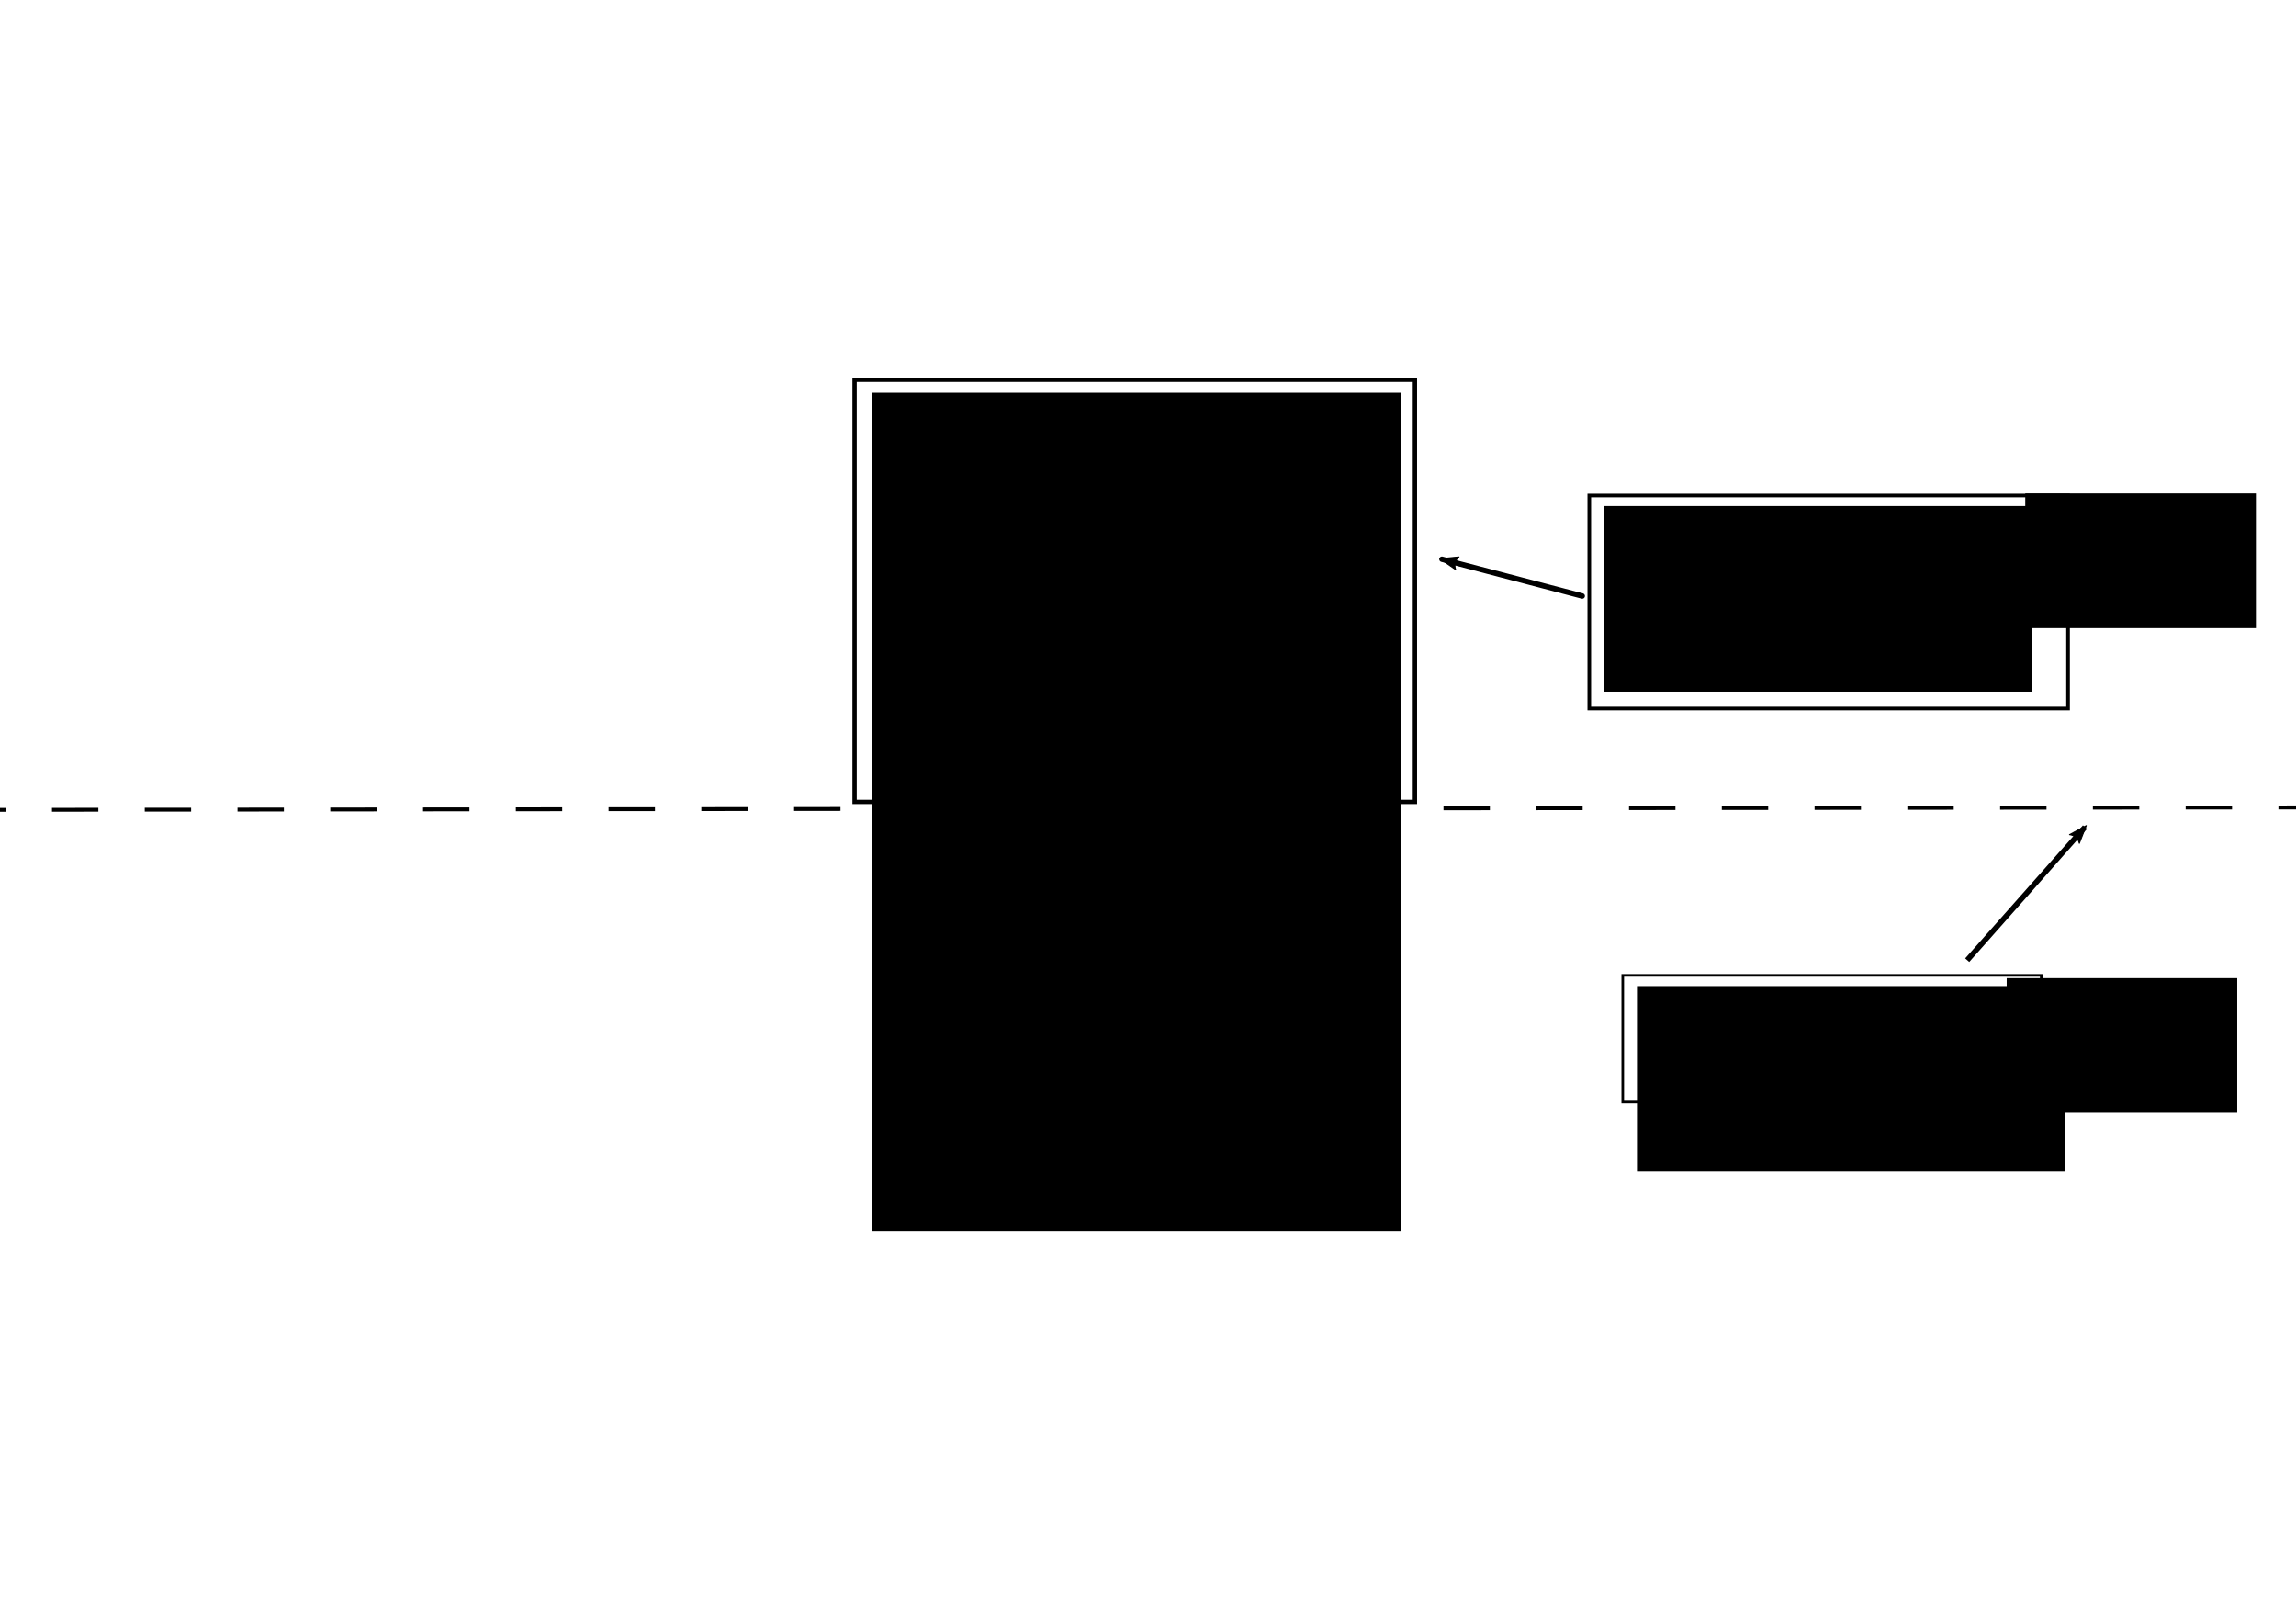 <?xml version="1.0" encoding="UTF-8" standalone="no"?>
<!-- Created with Inkscape (http://www.inkscape.org/) -->

<svg
   xmlns:dc="http://purl.org/dc/elements/1.1/"
   xmlns:cc="http://creativecommons.org/ns#"
   xmlns:rdf="http://www.w3.org/1999/02/22-rdf-syntax-ns#"
   xmlns:svg="http://www.w3.org/2000/svg"
   xmlns="http://www.w3.org/2000/svg"
   xmlns:sodipodi="http://sodipodi.sourceforge.net/DTD/sodipodi-0.dtd"
   xmlns:inkscape="http://www.inkscape.org/namespaces/inkscape"
   width="297mm"
   height="210mm"
   viewBox="0 0 297 210"
   id="svg4700"
   version="1.1"
   inkscape:version="0.91 r13725"
   sodipodi:docname="secret_keeper_1.svg">
  <defs
     id="defs4702">
    <marker
       inkscape:isstock="true"
       style="overflow:visible;"
       id="marker7760"
       refX="0.0"
       refY="0.0"
       orient="auto"
       inkscape:stockid="Arrow2Lend">
      <path
         transform="scale(1.1) rotate(180) translate(1,0)"
         d="M 8.719,4.034 L -2.207,0.016 L 8.719,-4.002 C 6.973,-1.63 6.983,1.616 8.719,4.034 z "
         style="fill-rule:evenodd;stroke-width:0.625;stroke-linejoin:round;stroke:#000000;stroke-opacity:1;fill:#000000;fill-opacity:1"
         id="path7762" />
    </marker>
    <marker
       inkscape:stockid="Arrow1Lend"
       orient="auto"
       refY="0.0"
       refX="0.0"
       id="marker7684"
       style="overflow:visible;"
       inkscape:isstock="true">
      <path
         id="path7686"
         d="M 0.0,0.0 L 5.0,-5.0 L -12.5,0.0 L 5.0,5.0 L 0.0,0.0 z "
         style="fill-rule:evenodd;stroke:#000000;stroke-width:1pt;stroke-opacity:1;fill:#000000;fill-opacity:1"
         transform="scale(0.8) rotate(180) translate(12.5,0)" />
    </marker>
    <marker
       inkscape:stockid="Arrow2Lend"
       orient="auto"
       refY="0.0"
       refX="0.0"
       id="Arrow2Lend"
       style="overflow:visible;"
       inkscape:isstock="true"
       inkscape:collect="always">
      <path
         id="path5332"
         style="fill-rule:evenodd;stroke-width:0.625;stroke-linejoin:round;stroke:#000000;stroke-opacity:1;fill:#000000;fill-opacity:1"
         d="M 8.719,4.034 L -2.207,0.016 L 8.719,-4.002 C 6.973,-1.63 6.983,1.616 8.719,4.034 z "
         transform="scale(1.1) rotate(180) translate(1,0)" />
    </marker>
    <marker
       inkscape:stockid="Arrow1Lend"
       orient="auto"
       refY="0.0"
       refX="0.0"
       id="marker6245"
       style="overflow:visible;"
       inkscape:isstock="true">
      <path
         id="path6247"
         d="M 0.0,0.0 L 5.0,-5.0 L -12.5,0.0 L 5.0,5.0 L 0.0,0.0 z "
         style="fill-rule:evenodd;stroke:#000000;stroke-width:1pt;stroke-opacity:1;fill:#000000;fill-opacity:1"
         transform="scale(0.8) rotate(180) translate(12.5,0)" />
    </marker>
    <marker
       inkscape:stockid="SquareL"
       orient="auto"
       refY="0.0"
       refX="0.0"
       id="SquareL"
       style="overflow:visible"
       inkscape:isstock="true">
      <path
         id="path5381"
         d="M -5.0,-5.0 L -5.0,5.0 L 5.0,5.0 L 5.0,-5.0 L -5.0,-5.0 z "
         style="fill-rule:evenodd;stroke:#000000;stroke-width:1pt;stroke-opacity:1;fill:#000000;fill-opacity:1"
         transform="scale(0.8)" />
    </marker>
    <marker
       inkscape:stockid="DotL"
       orient="auto"
       refY="0.0"
       refX="0.0"
       id="DotL"
       style="overflow:visible"
       inkscape:isstock="true">
      <path
         id="path5372"
         d="M -2.5,-1.0 C -2.5,1.76 -4.74,4.0 -7.5,4.0 C -10.26,4.0 -12.5,1.76 -12.5,-1.0 C -12.5,-3.76 -10.26,-6.0 -7.5,-6.0 C -4.74,-6.0 -2.5,-3.76 -2.5,-1.0 z "
         style="fill-rule:evenodd;stroke:#000000;stroke-width:1pt;stroke-opacity:1;fill:#000000;fill-opacity:1"
         transform="scale(0.8) translate(7.4, 1)" />
    </marker>
    <marker
       inkscape:stockid="Arrow1Lend"
       orient="auto"
       refY="0.0"
       refX="0.0"
       id="Arrow1Lend"
       style="overflow:visible;"
       inkscape:isstock="true">
      <path
         id="path5314"
         d="M 0.0,0.0 L 5.0,-5.0 L -12.5,0.0 L 5.0,5.0 L 0.0,0.0 z "
         style="fill-rule:evenodd;stroke:#000000;stroke-width:1pt;stroke-opacity:1;fill:#000000;fill-opacity:1"
         transform="scale(0.8) rotate(180) translate(12.5,0)" />
    </marker>
    <marker
       inkscape:stockid="Arrow2Lstart"
       orient="auto"
       refY="0.0"
       refX="0.0"
       id="Arrow2Lstart"
       style="overflow:visible"
       inkscape:isstock="true">
      <path
         id="path5329"
         style="fill-rule:evenodd;stroke-width:0.625;stroke-linejoin:round;stroke:#000000;stroke-opacity:1;fill:#000000;fill-opacity:1"
         d="M 8.719,4.034 L -2.207,0.016 L 8.719,-4.002 C 6.973,-1.63 6.983,1.616 8.719,4.034 z "
         transform="scale(1.1) translate(1,0)" />
    </marker>
  </defs>
  <sodipodi:namedview
     inkscape:document-units="mm"
     pagecolor="#ffffff"
     bordercolor="#666666"
     borderopacity="1.0"
     inkscape:pageopacity="0.0"
     inkscape:pageshadow="2"
     inkscape:zoom="0.70710678"
     inkscape:cx="63.479071"
     inkscape:cy="381.61492"
     inkscape:current-layer="layer1"
     id="namedview4704"
     showgrid="false"
     inkscape:window-width="1280"
     inkscape:window-height="1000"
     inkscape:window-x="0"
     inkscape:window-y="24"
     inkscape:window-maximized="1" />
  <g
     inkscape:label="Layer 1"
     inkscape:groupmode="layer"
     id="layer1">
    <path
       style="fill:none;fill-rule:evenodd;stroke:#000000;stroke-width:0.5;stroke-linecap:butt;stroke-linejoin:miter;stroke-miterlimit:9.7;stroke-dasharray:6,6;stroke-dashoffset:0.4;stroke-opacity:1"
       d="M -4.875,104.75 303.896,104.425"
       id="path5268"
       inkscape:connector-curvature="0" />
    <rect
       style="fill:#000000;fill-opacity:1;stroke:#ffffff;stroke-width:0.789;stroke-miterlimit:9.7;stroke-dasharray:none;stroke-dashoffset:1.416;stroke-opacity:1"
       id="rect5270"
       width="69.211"
       height="109.211"
       x="112.395"
       y="50.395" />
    <rect
       style="fill:#000000;fill-opacity:0;stroke:#000000;stroke-width:0.558;stroke-miterlimit:9.7;stroke-dasharray:none;stroke-dashoffset:5.018;stroke-opacity:1"
       id="rect5272"
       width="72.48"
       height="54.604"
       x="110.547"
       y="49.114" />
    <g
       id="g7845"
       transform="translate(-7.184,-0.399)">
      <flowRoot
         style="font-style:normal;font-weight:normal;font-size:9.476px;line-height:125%;font-family:Sans;letter-spacing:0px;word-spacing:0px;fill:#000000;fill-opacity:1;stroke:none;stroke-width:1px;stroke-linecap:butt;stroke-linejoin:miter;stroke-opacity:1"
         id="flowRoot5276"
         xml:space="preserve"><flowRegion
           id="flowRegion5278"><rect
             y="65.846"
             x="214.677"
             height="24.008"
             width="55.382"
             id="rect5280" /></flowRegion><flowPara
           id="flowPara5282">Glue your secret here</flowPara></flowRoot>      <rect
         y="64.482"
         x="212.767"
         height="27.555"
         width="61.93"
         id="rect5284"
         style="fill:#000000;fill-opacity:0;stroke:#000000;stroke-width:0.469;stroke-miterlimit:9.7;stroke-dasharray:none;stroke-dashoffset:5.018;stroke-opacity:1" />
      <flowRoot
         style="font-style:normal;font-weight:normal;font-size:5.576px;line-height:125%;font-family:Sans;letter-spacing:0px;word-spacing:0px;fill:#000000;fill-opacity:1;stroke:none;stroke-width:1px;stroke-linecap:butt;stroke-linejoin:miter;stroke-opacity:1"
         id="flowRoot5286"
         xml:space="preserve"><flowRegion
           id="flowRegion5288"><rect
             y="64.213"
             x="269.161"
             height="17.426"
             width="29.833"
             id="rect5290" /></flowRegion><flowPara
           id="flowPara5292">1</flowPara></flowRoot>      <path
         inkscape:connector-curvature="0"
         id="path5305"
         d="m 211.854,77.483 -18.146,-4.76"
         style="fill:none;fill-rule:evenodd;stroke:#000000;stroke-width:0.7;stroke-linecap:round;stroke-linejoin:miter;stroke-miterlimit:0;stroke-dasharray:none;stroke-opacity:1;marker-end:url(#Arrow2Lend)" />
    </g>
    <g
       id="g5294-8"
       transform="matrix(0.839,0,0,0.839,44.998,74.912)">
      <g
         id="g7653">
        <flowRoot
           xml:space="preserve"
           id="flowRoot5276-3"
           style="font-style:normal;font-weight:normal;font-size:40px;line-height:125%;font-family:Sans;letter-spacing:0px;word-spacing:0px;fill:#000000;fill-opacity:1;stroke:none;stroke-width:1px;stroke-linecap:butt;stroke-linejoin:miter;stroke-opacity:1"
           transform="matrix(0.282,0,0,0.282,-7.801,-4.225)"><flowRegion
             id="flowRegion5278-3"><rect
               id="rect5280-4"
               width="233.786"
               height="101.346"
               x="732.452"
               y="237.367" /></flowRegion><flowPara
             id="flowPara5282-9">Fold here</flowPara></flowRoot>        <rect
           style="fill:#000000;fill-opacity:0;stroke:#000000;stroke-width:0.403;stroke-miterlimit:9.7;stroke-dasharray:none;stroke-dashoffset:5.018;stroke-opacity:1"
           id="rect5284-2"
           width="64.521"
           height="19.534"
           x="196.561"
           y="61.062" />
        <flowRoot
           xml:space="preserve"
           id="flowRoot5286-2"
           style="font-style:normal;font-weight:normal;font-size:6.643px;line-height:125%;font-family:Sans;letter-spacing:0px;word-spacing:0px;fill:#000000;fill-opacity:1;stroke:none;stroke-width:1px;stroke-linecap:butt;stroke-linejoin:miter;stroke-opacity:1"
           transform="translate(124.293,50.061)"><flowRegion
             id="flowRegion5288-1"><rect
               id="rect5290-4"
               width="35.542"
               height="20.76"
               x="131.461"
               y="11.43" /></flowRegion><flowPara
             id="flowPara7649">2</flowPara></flowRoot>      </g>
      <path
         style="fill:none;fill-rule:evenodd;stroke:#000000;stroke-width:0.834;stroke-linecap:butt;stroke-linejoin:miter;stroke-opacity:1;stroke-miterlimit:4;stroke-dasharray:none;marker-end:url(#marker7760)"
         d="M 249.667,58.725 267.823,38.215"
         id="path7664"
         inkscape:connector-curvature="0" />
    </g>
  </g>
</svg>
